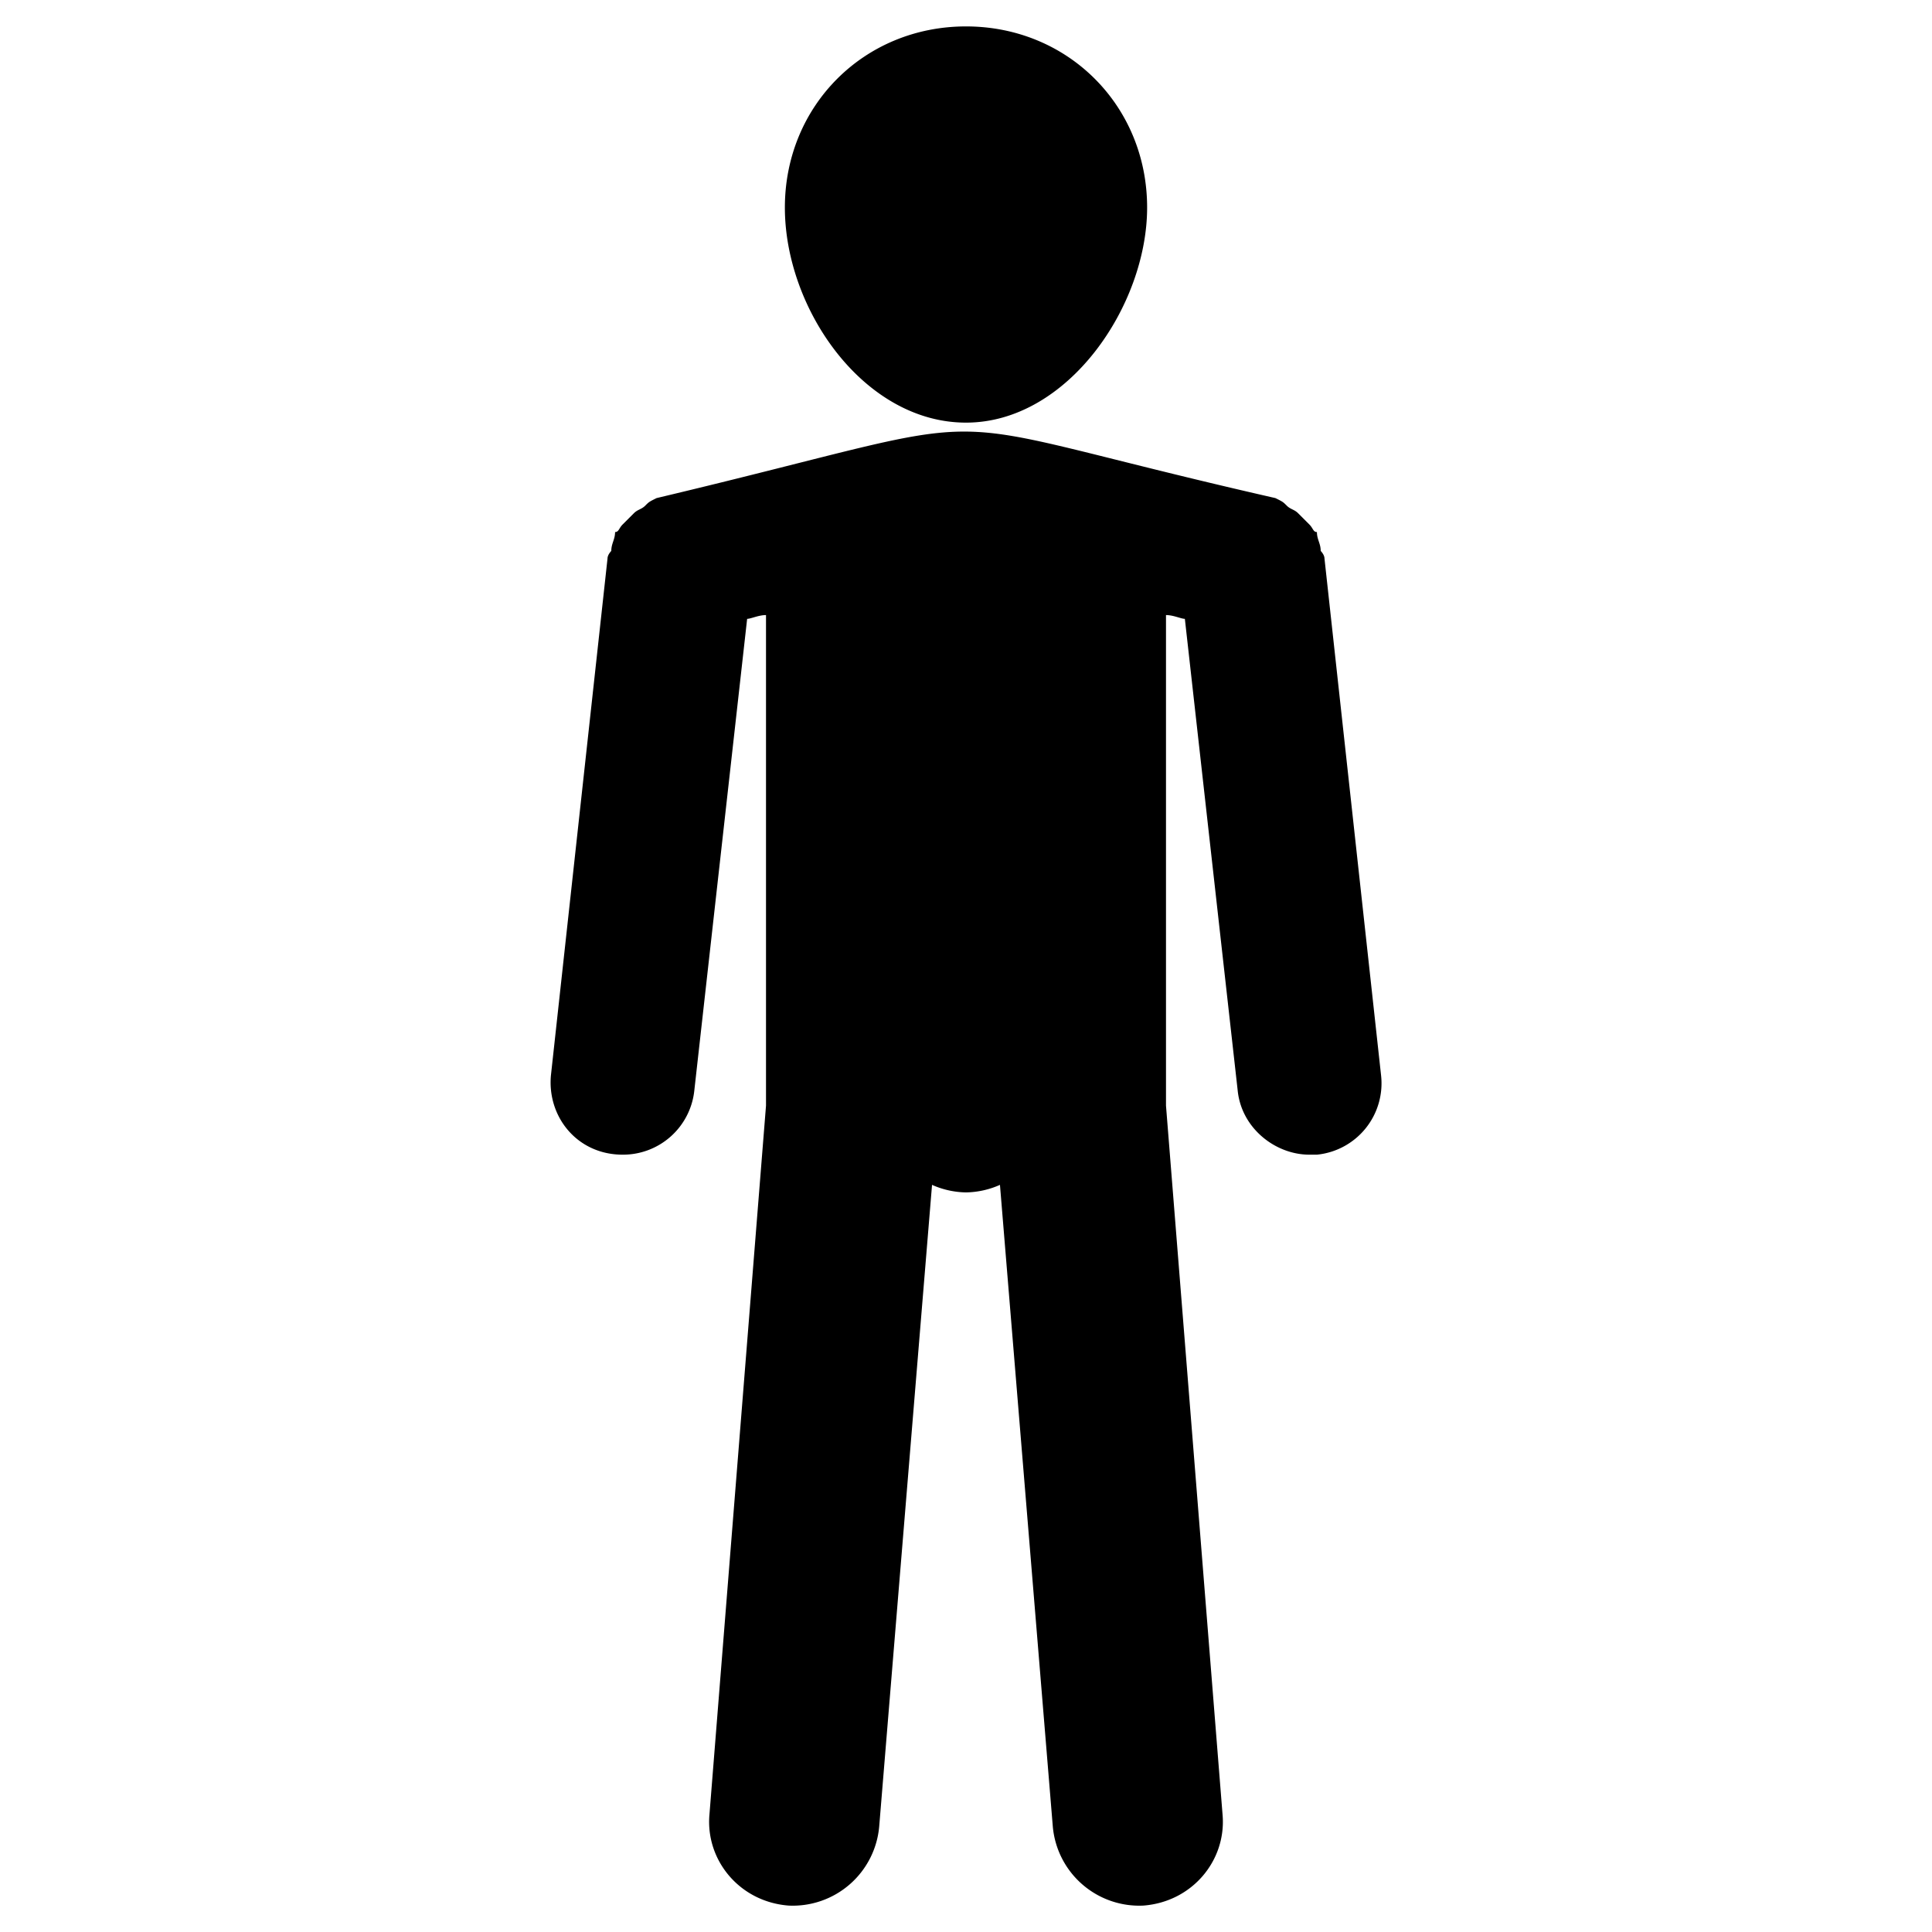 <svg xmlns="http://www.w3.org/2000/svg" viewBox="0 0 512 512" fill="currentColor"><path d="m256 112c27 0 48-31 48-57 0-27-21-48-48-48-27 0-48 21-48 48s21 57 48 57zm94 34c0-2-1-3-1-5-1 0-1-1-2-2-1-1-2-2-3-3-1-1-2-1-3-2-1-1-1-1-3-2-101-23-63-24-164 0-2 1-2 1-3 2-1 1-2 1-3 2-1 1-2 2-3 3-1 1-1 2-2 2 0 2-1 3-1 5 0 0-1 1-1 2l-15 137c-1 11 7 21 19 21a19 19 0 0 0 19-17l14-125c1 0 3-1 5-1v130l-15 188c-1 12 8 23 21 24a23 23 0 0 0 24-21l14-170a23 23 0 0 0 9 2 23 23 0 0 0 9-2l14 170a23 23 0 0 0 24 21c13-1 22-12 21-24l-15-188v-130c2 0 4 1 5 1l14 125c1 10 10 17 19 17 1 0 2 0 2 0a19 19 0 0 0 17-21l-15-137c0-1-1-2-1-2z"/></svg>